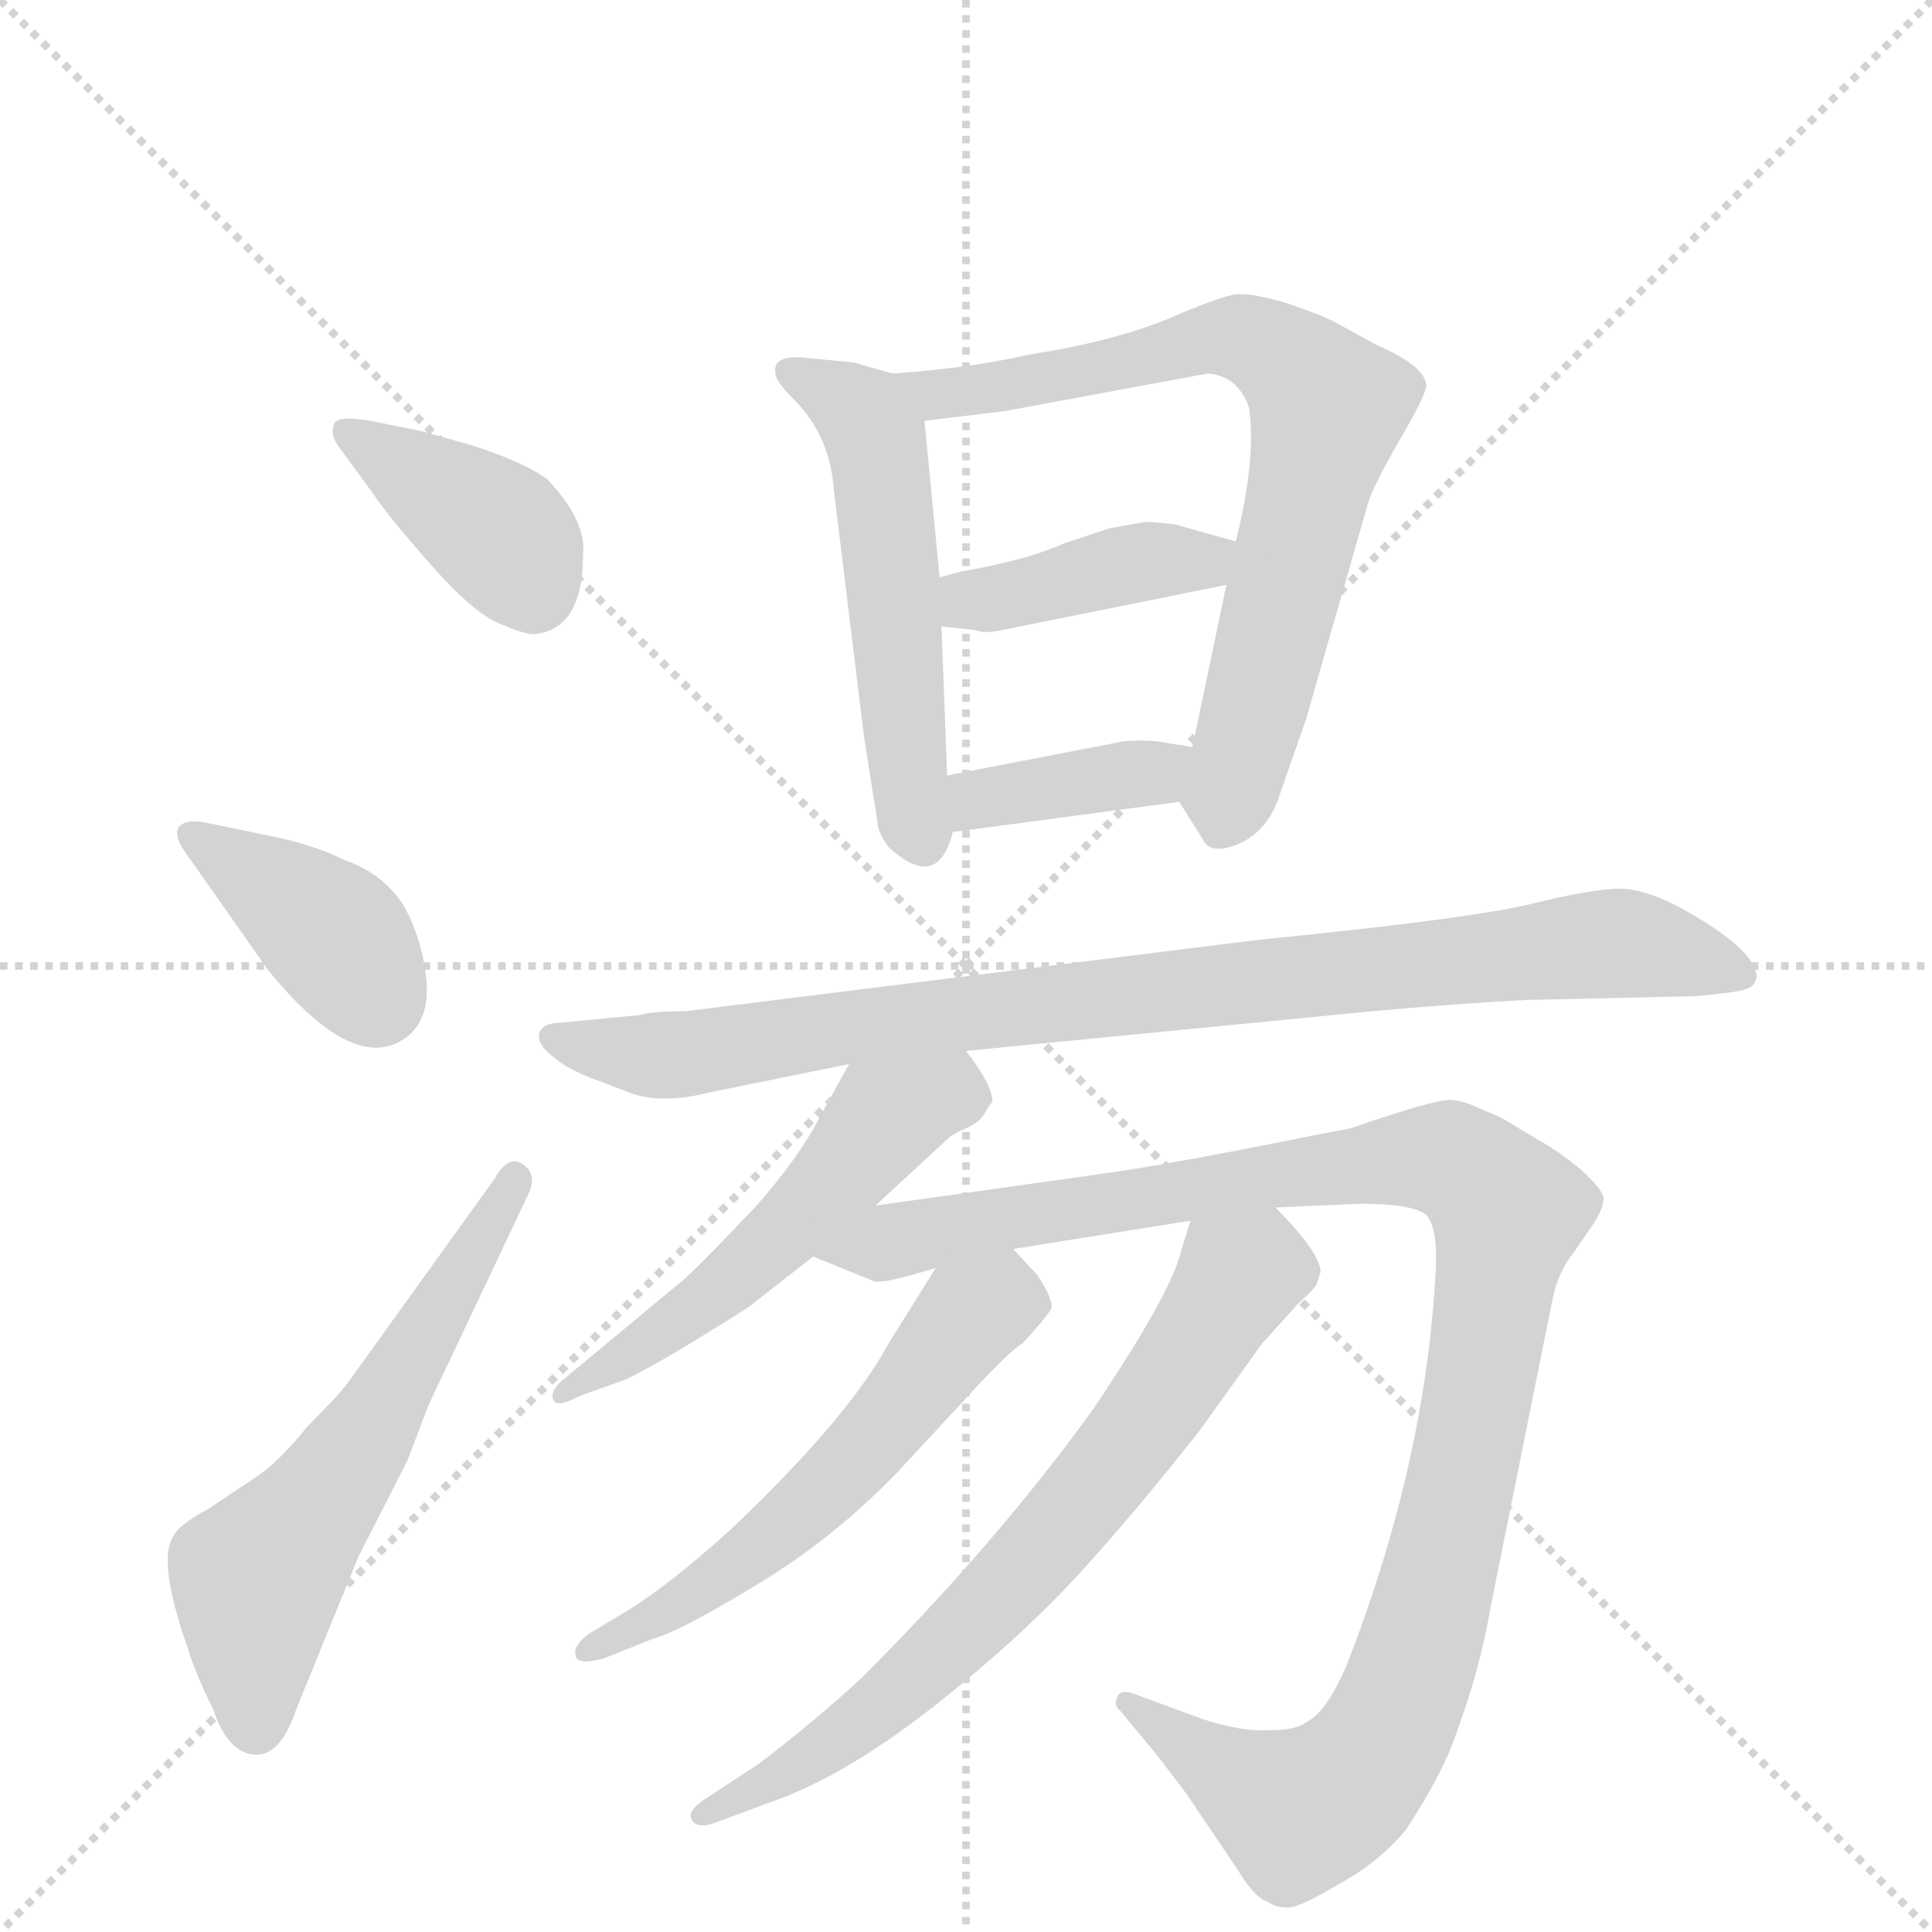 <svg version="1.1" viewBox="0 0 1024 1024" xmlns="http://www.w3.org/2000/svg">
  <g stroke="lightgray" stroke-dasharray="1,1" stroke-width="1" transform="scale(4, 4)">
    <line x1="0" y1="0" x2="256" y2="256"></line>
    <line x1="256" y1="0" x2="0" y2="256"></line>
    <line x1="128" y1="0" x2="128" y2="256"></line>
    <line x1="0" y1="128" x2="256" y2="128"></line>
  </g>
  <g transform="scale(1, -1) translate(0, -860)">
    <style type="text/css">
      
        @keyframes keyframes0 {
          from {
            stroke: blue;
            stroke-dashoffset: 391;
            stroke-width: 128;
          }
          56% {
            animation-timing-function: step-end;
            stroke: blue;
            stroke-dashoffset: 0;
            stroke-width: 128;
          }
          to {
            stroke: black;
            stroke-width: 1024;
          }
        }
        #make-me-a-hanzi-animation-0 {
          animation: keyframes0 0.568s both;
          animation-delay: 0s;
          animation-timing-function: linear;
        }
      
        @keyframes keyframes1 {
          from {
            stroke: blue;
            stroke-dashoffset: 386;
            stroke-width: 128;
          }
          56% {
            animation-timing-function: step-end;
            stroke: blue;
            stroke-dashoffset: 0;
            stroke-width: 128;
          }
          to {
            stroke: black;
            stroke-width: 1024;
          }
        }
        #make-me-a-hanzi-animation-1 {
          animation: keyframes1 0.564s both;
          animation-delay: 0.568s;
          animation-timing-function: linear;
        }
      
        @keyframes keyframes2 {
          from {
            stroke: blue;
            stroke-dashoffset: 586;
            stroke-width: 128;
          }
          66% {
            animation-timing-function: step-end;
            stroke: blue;
            stroke-dashoffset: 0;
            stroke-width: 128;
          }
          to {
            stroke: black;
            stroke-width: 1024;
          }
        }
        #make-me-a-hanzi-animation-2 {
          animation: keyframes2 0.727s both;
          animation-delay: 1.132s;
          animation-timing-function: linear;
        }
      
        @keyframes keyframes3 {
          from {
            stroke: blue;
            stroke-dashoffset: 525;
            stroke-width: 128;
          }
          63% {
            animation-timing-function: step-end;
            stroke: blue;
            stroke-dashoffset: 0;
            stroke-width: 128;
          }
          to {
            stroke: black;
            stroke-width: 1024;
          }
        }
        #make-me-a-hanzi-animation-3 {
          animation: keyframes3 0.677s both;
          animation-delay: 1.859s;
          animation-timing-function: linear;
        }
      
        @keyframes keyframes4 {
          from {
            stroke: blue;
            stroke-dashoffset: 726;
            stroke-width: 128;
          }
          70% {
            animation-timing-function: step-end;
            stroke: blue;
            stroke-dashoffset: 0;
            stroke-width: 128;
          }
          to {
            stroke: black;
            stroke-width: 1024;
          }
        }
        #make-me-a-hanzi-animation-4 {
          animation: keyframes4 0.841s both;
          animation-delay: 2.536s;
          animation-timing-function: linear;
        }
      
        @keyframes keyframes5 {
          from {
            stroke: blue;
            stroke-dashoffset: 405;
            stroke-width: 128;
          }
          57% {
            animation-timing-function: step-end;
            stroke: blue;
            stroke-dashoffset: 0;
            stroke-width: 128;
          }
          to {
            stroke: black;
            stroke-width: 1024;
          }
        }
        #make-me-a-hanzi-animation-5 {
          animation: keyframes5 0.58s both;
          animation-delay: 3.377s;
          animation-timing-function: linear;
        }
      
        @keyframes keyframes6 {
          from {
            stroke: blue;
            stroke-dashoffset: 378;
            stroke-width: 128;
          }
          55% {
            animation-timing-function: step-end;
            stroke: blue;
            stroke-dashoffset: 0;
            stroke-width: 128;
          }
          to {
            stroke: black;
            stroke-width: 1024;
          }
        }
        #make-me-a-hanzi-animation-6 {
          animation: keyframes6 0.558s both;
          animation-delay: 3.957s;
          animation-timing-function: linear;
        }
      
        @keyframes keyframes7 {
          from {
            stroke: blue;
            stroke-dashoffset: 890;
            stroke-width: 128;
          }
          74% {
            animation-timing-function: step-end;
            stroke: blue;
            stroke-dashoffset: 0;
            stroke-width: 128;
          }
          to {
            stroke: black;
            stroke-width: 1024;
          }
        }
        #make-me-a-hanzi-animation-7 {
          animation: keyframes7 0.974s both;
          animation-delay: 4.514s;
          animation-timing-function: linear;
        }
      
        @keyframes keyframes8 {
          from {
            stroke: blue;
            stroke-dashoffset: 529;
            stroke-width: 128;
          }
          63% {
            animation-timing-function: step-end;
            stroke: blue;
            stroke-dashoffset: 0;
            stroke-width: 128;
          }
          to {
            stroke: black;
            stroke-width: 1024;
          }
        }
        #make-me-a-hanzi-animation-8 {
          animation: keyframes8 0.681s both;
          animation-delay: 5.489s;
          animation-timing-function: linear;
        }
      
        @keyframes keyframes9 {
          from {
            stroke: blue;
            stroke-dashoffset: 1088;
            stroke-width: 128;
          }
          78% {
            animation-timing-function: step-end;
            stroke: blue;
            stroke-dashoffset: 0;
            stroke-width: 128;
          }
          to {
            stroke: black;
            stroke-width: 1024;
          }
        }
        #make-me-a-hanzi-animation-9 {
          animation: keyframes9 1.135s both;
          animation-delay: 6.169s;
          animation-timing-function: linear;
        }
      
        @keyframes keyframes10 {
          from {
            stroke: blue;
            stroke-dashoffset: 562;
            stroke-width: 128;
          }
          65% {
            animation-timing-function: step-end;
            stroke: blue;
            stroke-dashoffset: 0;
            stroke-width: 128;
          }
          to {
            stroke: black;
            stroke-width: 1024;
          }
        }
        #make-me-a-hanzi-animation-10 {
          animation: keyframes10 0.707s both;
          animation-delay: 7.305s;
          animation-timing-function: linear;
        }
      
        @keyframes keyframes11 {
          from {
            stroke: blue;
            stroke-dashoffset: 694;
            stroke-width: 128;
          }
          69% {
            animation-timing-function: step-end;
            stroke: blue;
            stroke-dashoffset: 0;
            stroke-width: 128;
          }
          to {
            stroke: black;
            stroke-width: 1024;
          }
        }
        #make-me-a-hanzi-animation-11 {
          animation: keyframes11 0.815s both;
          animation-delay: 8.012s;
          animation-timing-function: linear;
        }
      
    </style>
    
      <path d="M 221 632 L 196 637 Q 178 640 177 635 Q 175 630 179 624 L 198 598 Q 206 586 229 560 Q 252 534 266 529 Q 280 523 284 524 Q 309 527 309 566 Q 311 584 290 606 Q 278 615 250 624 Q 222 632 221 632 Z" fill="lightgray"></path>
    
      <path d="M 97 410 L 142 346 Q 185 293 212 308 Q 228 317 226 340 Q 224 362 214 380 Q 203 397 183 404 Q 165 413 138 418 L 109 424 Q 99 426 95 422 Q 92 418 97 410 Z" fill="lightgray"></path>
    
      <path d="M 262 235 L 185 128 Q 181 122 163 104 Q 147 84 134 76 L 110 60 Q 95 52 92 46 Q 83 33 100 -15 Q 104 -28 113 -46 Q 121 -70 136 -70 Q 149 -70 157 -46 L 190 35 L 216 86 L 227 115 L 280 227 Q 285 238 277 243 Q 269 248 262 235 Z" fill="lightgray"></path>
    
      <path d="M 473 662 L 452 668 L 430 670 Q 409 673 411 662 Q 411 658 421 648 Q 440 629 442 600 L 458 469 L 465 425 Q 465 419 471 411 Q 497 387 505 419 L 502 449 L 499 528 L 498 554 L 490 637 C 488 658 488 658 473 662 Z" fill="lightgray"></path>
    
      <path d="M 625 435 L 637 416 Q 641 406 657 413 Q 673 420 679 441 L 692 478 L 725 593 Q 728 603 742 627 Q 756 651 756 656 Q 755 666 730 677 L 708 689 Q 703 692 683 699 Q 663 705 655 704 Q 647 703 619 691 Q 590 679 545 672 Q 515 665 473 662 C 443 660 460 633 490 637 L 532 642 L 640 662 Q 656 661 662 644 Q 666 617 655 573 L 650 550 L 632 464 C 626 435 624 436 625 435 Z" fill="lightgray"></path>
    
      <path d="M 655 573 L 623 582 Q 607 584 605 583 L 588 580 L 564 572 Q 544 563 509 557 L 498 554 C 469 546 469 531 499 528 L 517 526 Q 522 524 531 526 L 650 550 C 679 556 684 565 655 573 Z" fill="lightgray"></path>
    
      <path d="M 505 419 L 625 435 C 655 439 662 459 632 464 L 614 467 Q 604 468 595 467 L 502 449 C 473 443 475 415 505 419 Z" fill="lightgray"></path>
    
      <path d="M 668 362 L 363 324 Q 345 324 339 322 L 298 318 Q 288 318 286 313 Q 284 307 293 300 Q 301 293 315 288 L 336 280 Q 353 275 376 281 L 450 296 L 512 303 L 727 324 Q 771 328 809 330 L 898 332 Q 922 334 926 336 Q 930 337 931 342 Q 931 356 894 377 Q 875 388 860 389 Q 844 389 812 381 Q 779 373 668 362 Z" fill="lightgray"></path>
    
      <path d="M 450 296 L 434 267 Q 423 246 401 221 Q 366 184 359 179 L 300 130 Q 292 124 293 119 Q 294 113 307 120 L 332 129 Q 350 138 374 153 Q 397 167 399 169 L 431 194 L 464 221 L 503 257 Q 505 259 512 262 Q 519 265 522 270 Q 524 274 526 276 Q 526 285 512 303 C 494 327 464 322 450 296 Z" fill="lightgray"></path>
    
      <path d="M 431 194 L 463 181 Q 467 179 496 188 L 537 198 L 631 213 L 676 220 L 721 222 Q 749 222 756 216 Q 762 209 761 188 Q 756 86 714 -22 Q 703 -48 692 -53 Q 687 -57 673 -57 Q 658 -58 637 -51 L 599 -37 Q 593 -36 592 -40 Q 590 -44 594 -47 L 608 -64 Q 611 -67 629 -91 L 656 -131 Q 665 -146 672 -148 Q 676 -151 682 -151 Q 687 -152 709 -139 Q 731 -127 745 -110 Q 759 -89 768 -69 Q 784 -28 790 8 L 823 172 Q 826 186 834 196 L 845 212 Q 850 220 850 225 Q 849 230 838 240 Q 826 250 815 256 L 795 268 L 783 273 Q 777 276 770 277 Q 762 278 716 262 L 695 258 Q 621 243 585 238 L 464 221 C 434 217 403 205 431 194 Z" fill="lightgray"></path>
    
      <path d="M 496 188 L 471 148 Q 450 109 388 50 Q 355 20 332 6 L 312 -6 Q 304 -12 305 -17 Q 305 -23 320 -19 L 345 -9 Q 360 -5 401 20 Q 441 44 475 79 L 513 120 Q 535 144 542 148 Q 554 161 557 166 Q 559 170 550 184 L 537 198 C 517 220 512 213 496 188 Z" fill="lightgray"></path>
    
      <path d="M 631 213 L 626 197 Q 621 175 580 114 Q 529 43 457 -29 Q 431 -53 402 -75 L 376 -92 Q 363 -100 367 -105 Q 370 -110 382 -105 L 417 -92 Q 454 -77 498 -42 Q 542 -7 573 27 Q 603 60 636 102 L 669 148 L 688 169 Q 698 178 698 180 L 700 186 Q 699 197 676 220 C 655 242 640 242 631 213 Z" fill="lightgray"></path>
    
    
      <clipPath id="make-me-a-hanzi-clip-0">
        <path d="M 221 632 L 196 637 Q 178 640 177 635 Q 175 630 179 624 L 198 598 Q 206 586 229 560 Q 252 534 266 529 Q 280 523 284 524 Q 309 527 309 566 Q 311 584 290 606 Q 278 615 250 624 Q 222 632 221 632 Z"></path>
      </clipPath>
      <path clip-path="url(#make-me-a-hanzi-clip-0)" d="M 183 630 L 267 576 L 283 545" fill="none" id="make-me-a-hanzi-animation-0" stroke-dasharray="263 526" stroke-linecap="round"></path>
    
      <clipPath id="make-me-a-hanzi-clip-1">
        <path d="M 97 410 L 142 346 Q 185 293 212 308 Q 228 317 226 340 Q 224 362 214 380 Q 203 397 183 404 Q 165 413 138 418 L 109 424 Q 99 426 95 422 Q 92 418 97 410 Z"></path>
      </clipPath>
      <path clip-path="url(#make-me-a-hanzi-clip-1)" d="M 103 417 L 163 376 L 199 331" fill="none" id="make-me-a-hanzi-animation-1" stroke-dasharray="258 516" stroke-linecap="round"></path>
    
      <clipPath id="make-me-a-hanzi-clip-2">
        <path d="M 262 235 L 185 128 Q 181 122 163 104 Q 147 84 134 76 L 110 60 Q 95 52 92 46 Q 83 33 100 -15 Q 104 -28 113 -46 Q 121 -70 136 -70 Q 149 -70 157 -46 L 190 35 L 216 86 L 227 115 L 280 227 Q 285 238 277 243 Q 269 248 262 235 Z"></path>
      </clipPath>
      <path clip-path="url(#make-me-a-hanzi-clip-2)" d="M 135 -54 L 136 23 L 196 102 L 273 235" fill="none" id="make-me-a-hanzi-animation-2" stroke-dasharray="458 916" stroke-linecap="round"></path>
    
      <clipPath id="make-me-a-hanzi-clip-3">
        <path d="M 473 662 L 452 668 L 430 670 Q 409 673 411 662 Q 411 658 421 648 Q 440 629 442 600 L 458 469 L 465 425 Q 465 419 471 411 Q 497 387 505 419 L 502 449 L 499 528 L 498 554 L 490 637 C 488 658 488 658 473 662 Z"></path>
      </clipPath>
      <path clip-path="url(#make-me-a-hanzi-clip-3)" d="M 419 662 L 445 650 L 464 628 L 488 418" fill="none" id="make-me-a-hanzi-animation-3" stroke-dasharray="397 794" stroke-linecap="round"></path>
    
      <clipPath id="make-me-a-hanzi-clip-4">
        <path d="M 625 435 L 637 416 Q 641 406 657 413 Q 673 420 679 441 L 692 478 L 725 593 Q 728 603 742 627 Q 756 651 756 656 Q 755 666 730 677 L 708 689 Q 703 692 683 699 Q 663 705 655 704 Q 647 703 619 691 Q 590 679 545 672 Q 515 665 473 662 C 443 660 460 633 490 637 L 532 642 L 640 662 Q 656 661 662 644 Q 666 617 655 573 L 650 550 L 632 464 C 626 435 624 436 625 435 Z"></path>
      </clipPath>
      <path clip-path="url(#make-me-a-hanzi-clip-4)" d="M 481 659 L 498 652 L 524 653 L 648 681 L 669 678 L 704 644 L 648 422" fill="none" id="make-me-a-hanzi-animation-4" stroke-dasharray="598 1196" stroke-linecap="round"></path>
    
      <clipPath id="make-me-a-hanzi-clip-5">
        <path d="M 655 573 L 623 582 Q 607 584 605 583 L 588 580 L 564 572 Q 544 563 509 557 L 498 554 C 469 546 469 531 499 528 L 517 526 Q 522 524 531 526 L 650 550 C 679 556 684 565 655 573 Z"></path>
      </clipPath>
      <path clip-path="url(#make-me-a-hanzi-clip-5)" d="M 504 535 L 520 543 L 648 569" fill="none" id="make-me-a-hanzi-animation-5" stroke-dasharray="277 554" stroke-linecap="round"></path>
    
      <clipPath id="make-me-a-hanzi-clip-6">
        <path d="M 505 419 L 625 435 C 655 439 662 459 632 464 L 614 467 Q 604 468 595 467 L 502 449 C 473 443 475 415 505 419 Z"></path>
      </clipPath>
      <path clip-path="url(#make-me-a-hanzi-clip-6)" d="M 512 427 L 519 437 L 608 450 L 626 458" fill="none" id="make-me-a-hanzi-animation-6" stroke-dasharray="250 500" stroke-linecap="round"></path>
    
      <clipPath id="make-me-a-hanzi-clip-7">
        <path d="M 668 362 L 363 324 Q 345 324 339 322 L 298 318 Q 288 318 286 313 Q 284 307 293 300 Q 301 293 315 288 L 336 280 Q 353 275 376 281 L 450 296 L 512 303 L 727 324 Q 771 328 809 330 L 898 332 Q 922 334 926 336 Q 930 337 931 342 Q 931 356 894 377 Q 875 388 860 389 Q 844 389 812 381 Q 779 373 668 362 Z"></path>
      </clipPath>
      <path clip-path="url(#make-me-a-hanzi-clip-7)" d="M 295 309 L 365 301 L 480 320 L 849 360 L 923 344" fill="none" id="make-me-a-hanzi-animation-7" stroke-dasharray="762 1524" stroke-linecap="round"></path>
    
      <clipPath id="make-me-a-hanzi-clip-8">
        <path d="M 450 296 L 434 267 Q 423 246 401 221 Q 366 184 359 179 L 300 130 Q 292 124 293 119 Q 294 113 307 120 L 332 129 Q 350 138 374 153 Q 397 167 399 169 L 431 194 L 464 221 L 503 257 Q 505 259 512 262 Q 519 265 522 270 Q 524 274 526 276 Q 526 285 512 303 C 494 327 464 322 450 296 Z"></path>
      </clipPath>
      <path clip-path="url(#make-me-a-hanzi-clip-8)" d="M 515 279 L 491 278 L 468 266 L 376 170 L 300 122" fill="none" id="make-me-a-hanzi-animation-8" stroke-dasharray="401 802" stroke-linecap="round"></path>
    
      <clipPath id="make-me-a-hanzi-clip-9">
        <path d="M 431 194 L 463 181 Q 467 179 496 188 L 537 198 L 631 213 L 676 220 L 721 222 Q 749 222 756 216 Q 762 209 761 188 Q 756 86 714 -22 Q 703 -48 692 -53 Q 687 -57 673 -57 Q 658 -58 637 -51 L 599 -37 Q 593 -36 592 -40 Q 590 -44 594 -47 L 608 -64 Q 611 -67 629 -91 L 656 -131 Q 665 -146 672 -148 Q 676 -151 682 -151 Q 687 -152 709 -139 Q 731 -127 745 -110 Q 759 -89 768 -69 Q 784 -28 790 8 L 823 172 Q 826 186 834 196 L 845 212 Q 850 220 850 225 Q 849 230 838 240 Q 826 250 815 256 L 795 268 L 783 273 Q 777 276 770 277 Q 762 278 716 262 L 695 258 Q 621 243 585 238 L 464 221 C 434 217 403 205 431 194 Z"></path>
      </clipPath>
      <path clip-path="url(#make-me-a-hanzi-clip-9)" d="M 438 196 L 733 245 L 768 245 L 799 218 L 762 21 L 744 -38 L 726 -72 L 703 -94 L 688 -100 L 597 -42" fill="none" id="make-me-a-hanzi-animation-9" stroke-dasharray="960 1920" stroke-linecap="round"></path>
    
      <clipPath id="make-me-a-hanzi-clip-10">
        <path d="M 496 188 L 471 148 Q 450 109 388 50 Q 355 20 332 6 L 312 -6 Q 304 -12 305 -17 Q 305 -23 320 -19 L 345 -9 Q 360 -5 401 20 Q 441 44 475 79 L 513 120 Q 535 144 542 148 Q 554 161 557 166 Q 559 170 550 184 L 537 198 C 517 220 512 213 496 188 Z"></path>
      </clipPath>
      <path clip-path="url(#make-me-a-hanzi-clip-10)" d="M 547 168 L 529 170 L 514 163 L 455 88 L 411 47 L 369 15 L 313 -14" fill="none" id="make-me-a-hanzi-animation-10" stroke-dasharray="434 868" stroke-linecap="round"></path>
    
      <clipPath id="make-me-a-hanzi-clip-11">
        <path d="M 631 213 L 626 197 Q 621 175 580 114 Q 529 43 457 -29 Q 431 -53 402 -75 L 376 -92 Q 363 -100 367 -105 Q 370 -110 382 -105 L 417 -92 Q 454 -77 498 -42 Q 542 -7 573 27 Q 603 60 636 102 L 669 148 L 688 169 Q 698 178 698 180 L 700 186 Q 699 197 676 220 C 655 242 640 242 631 213 Z"></path>
      </clipPath>
      <path clip-path="url(#make-me-a-hanzi-clip-11)" d="M 688 187 L 656 183 L 594 89 L 543 28 L 480 -34 L 419 -79 L 375 -101" fill="none" id="make-me-a-hanzi-animation-11" stroke-dasharray="566 1132" stroke-linecap="round"></path>
    
  </g>
</svg>